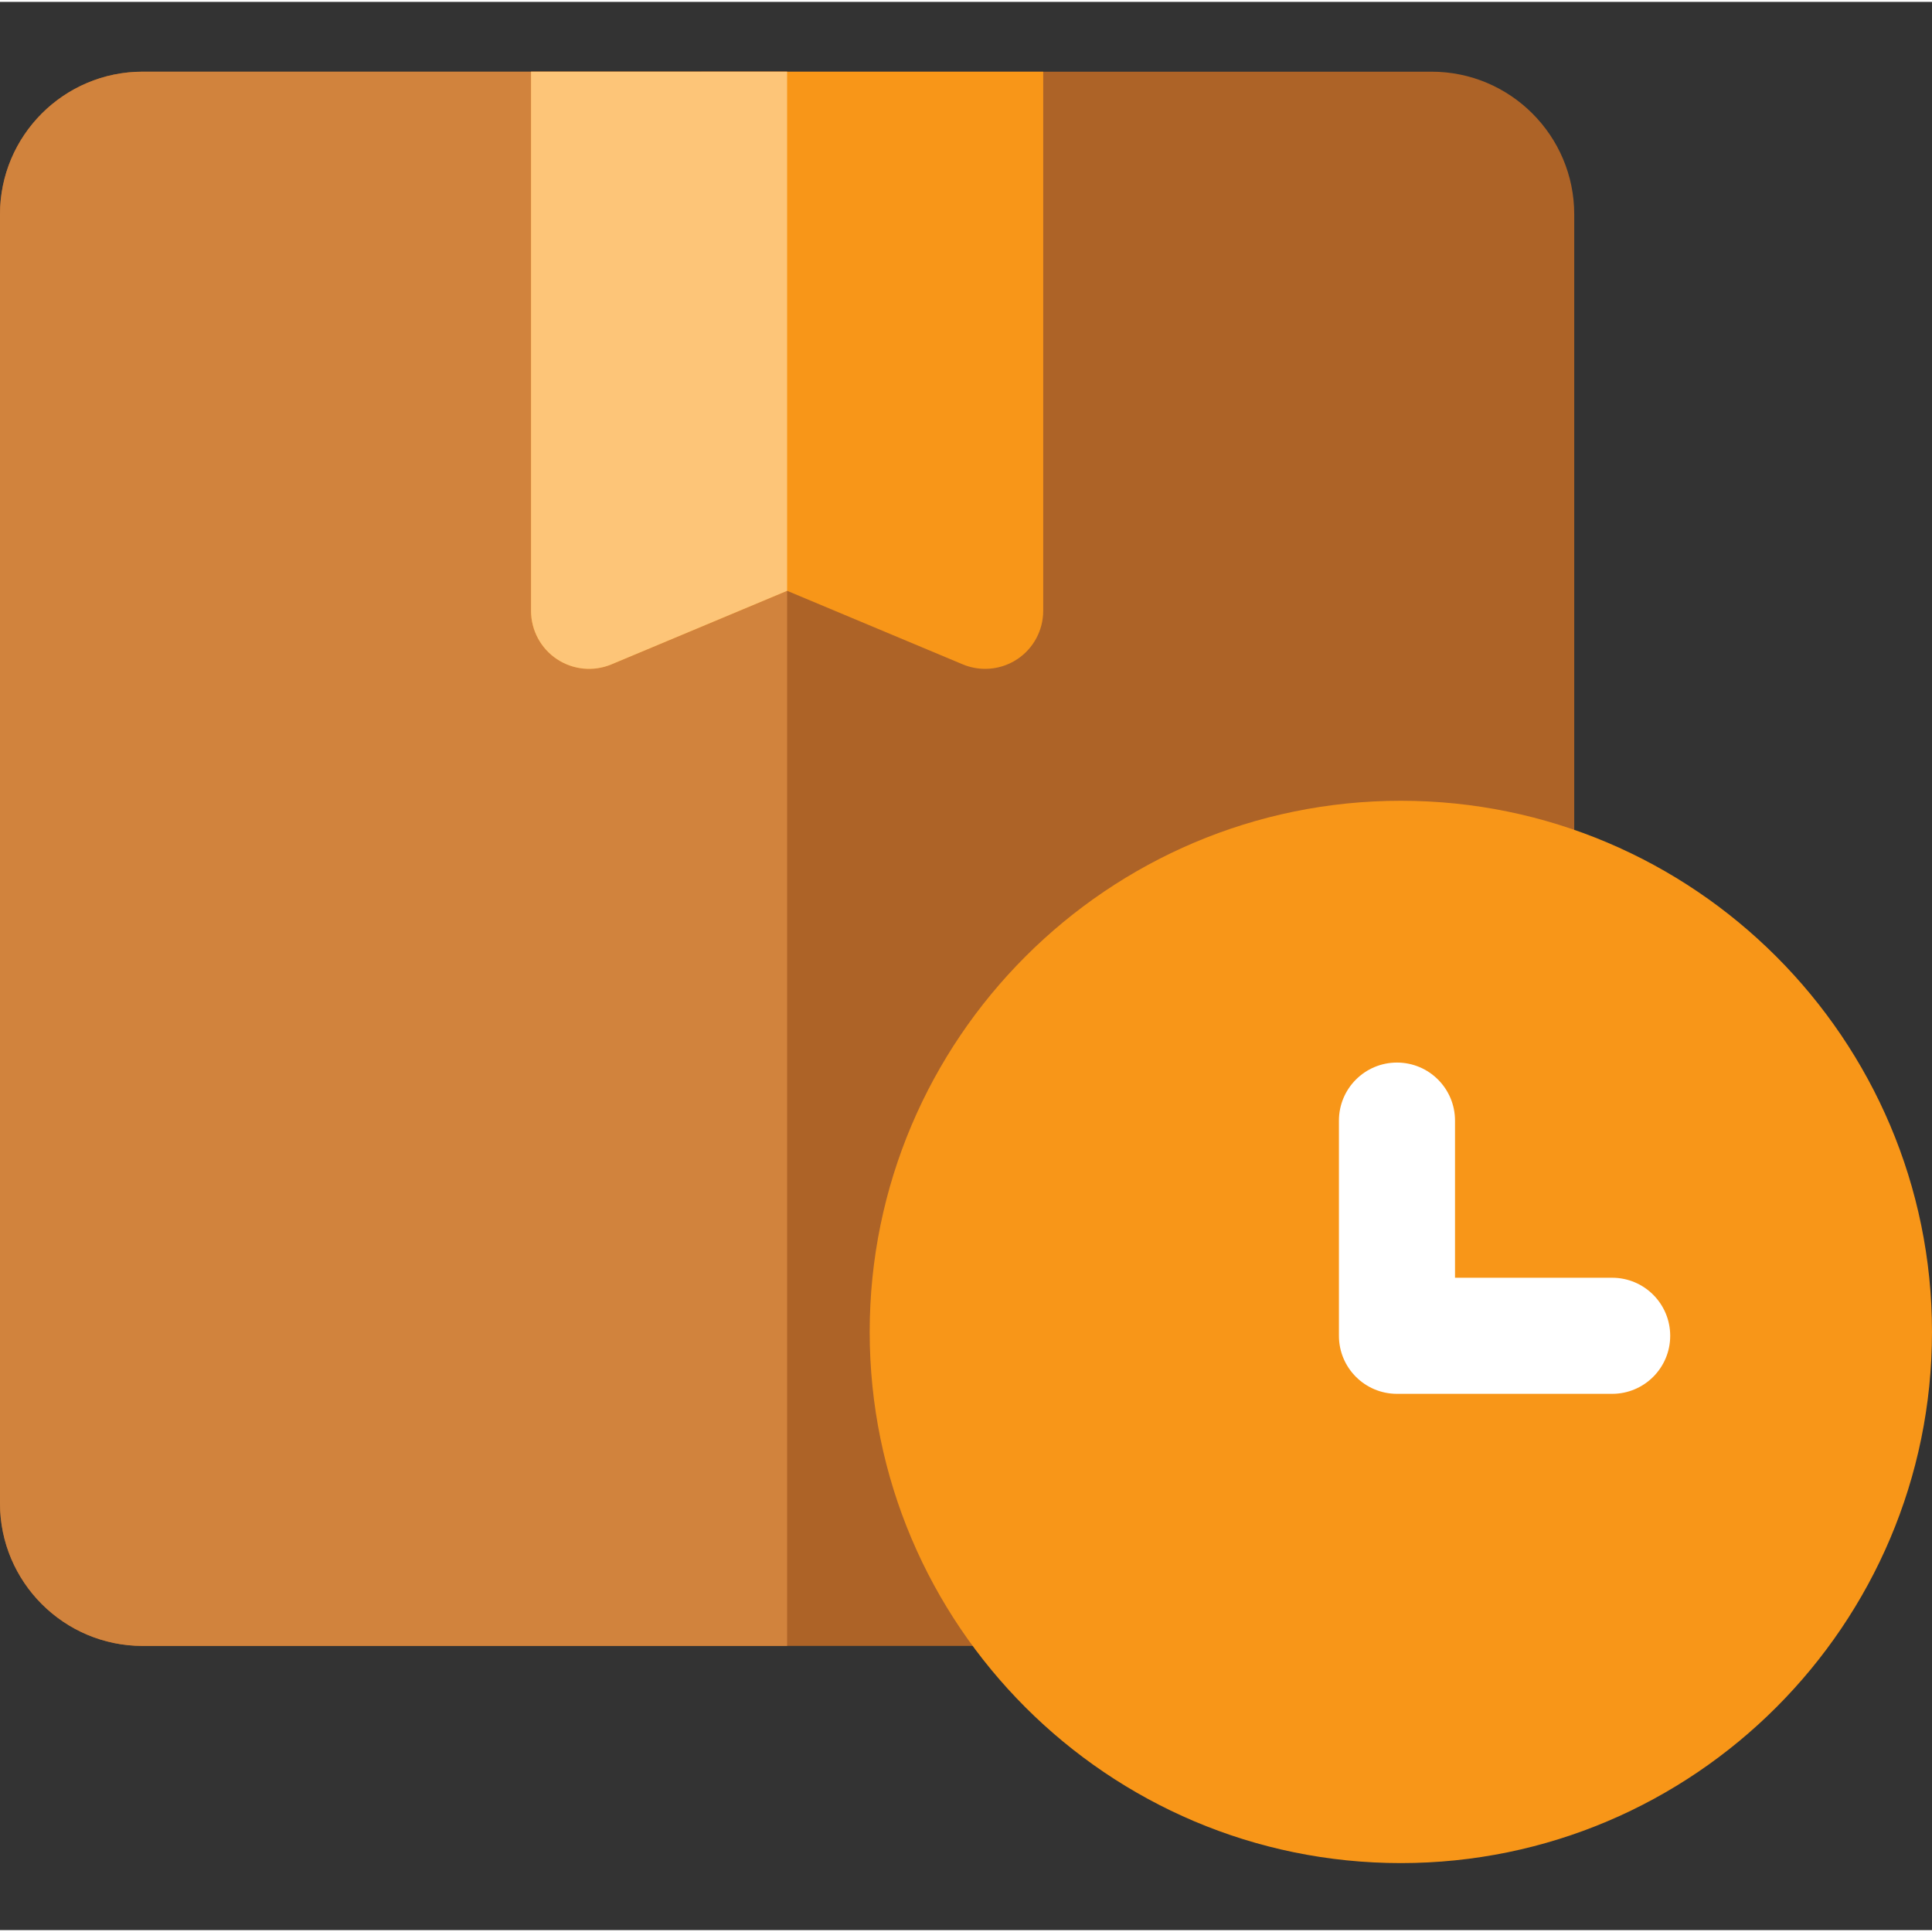 <svg height="512pt" viewBox="0 -18 512 511" width="512pt" xmlns="http://www.w3.org/2000/svg"><rect x="0" y="-18" width="512" height="511" fill="#333333" stroke="none"/><path d="m379.398.5h-341.609c-20.836 0-37.789 16.953-37.789 37.789v341.609c0 20.836 16.953 37.789 37.789 37.789h341.609c20.836 0 37.789-16.953 37.789-37.789v-341.609c0-20.836-16.953-37.789-37.789-37.789zm0 0" fill="#ad6327"/><path d="m37.789.5c-20.836 0-37.789 16.953-37.789 37.789v341.609c0 20.836 16.953 37.789 37.789 37.789h170.805v-417.188zm0 0" fill="#d1833d"/><path d="m140.727.5v142.875c0 5.145 2.574 9.953 6.859 12.805 4.285 2.852 9.715 3.371 14.461 1.383l46.547-19.492 46.547 19.492c1.91.797 3.93 1.191 5.941 1.191 2.988 0 5.957-.871 8.52-2.574 4.285-2.852 6.859-7.66 6.859-12.805v-142.875zm0 0" fill="#f89618"/><path d="m140.727.5v142.875c0 5.145 2.574 9.953 6.859 12.805 4.285 2.852 9.715 3.371 14.461 1.383l46.547-19.492v-137.57zm0 0" fill="#fdc578"/><path d="m371.238 193.711c-77.617 0-140.762 63.148-140.762 140.766 0 77.617 63.145 140.762 140.762 140.762 77.617 0 140.762-63.148 140.762-140.762 0-77.617-63.145-140.766-140.762-140.766zm0 0" fill="#f89618"/><path d="m427.242 320.117h-41.648v-41.648c0-8.492-6.887-15.379-15.383-15.379-8.492 0-15.379 6.887-15.379 15.379v57.031c0 8.496 6.887 15.379 15.379 15.379h57.031c8.492 0 15.379-6.883 15.379-15.379s-6.887-15.383-15.379-15.383zm0 0" fill="#fff"/></svg>